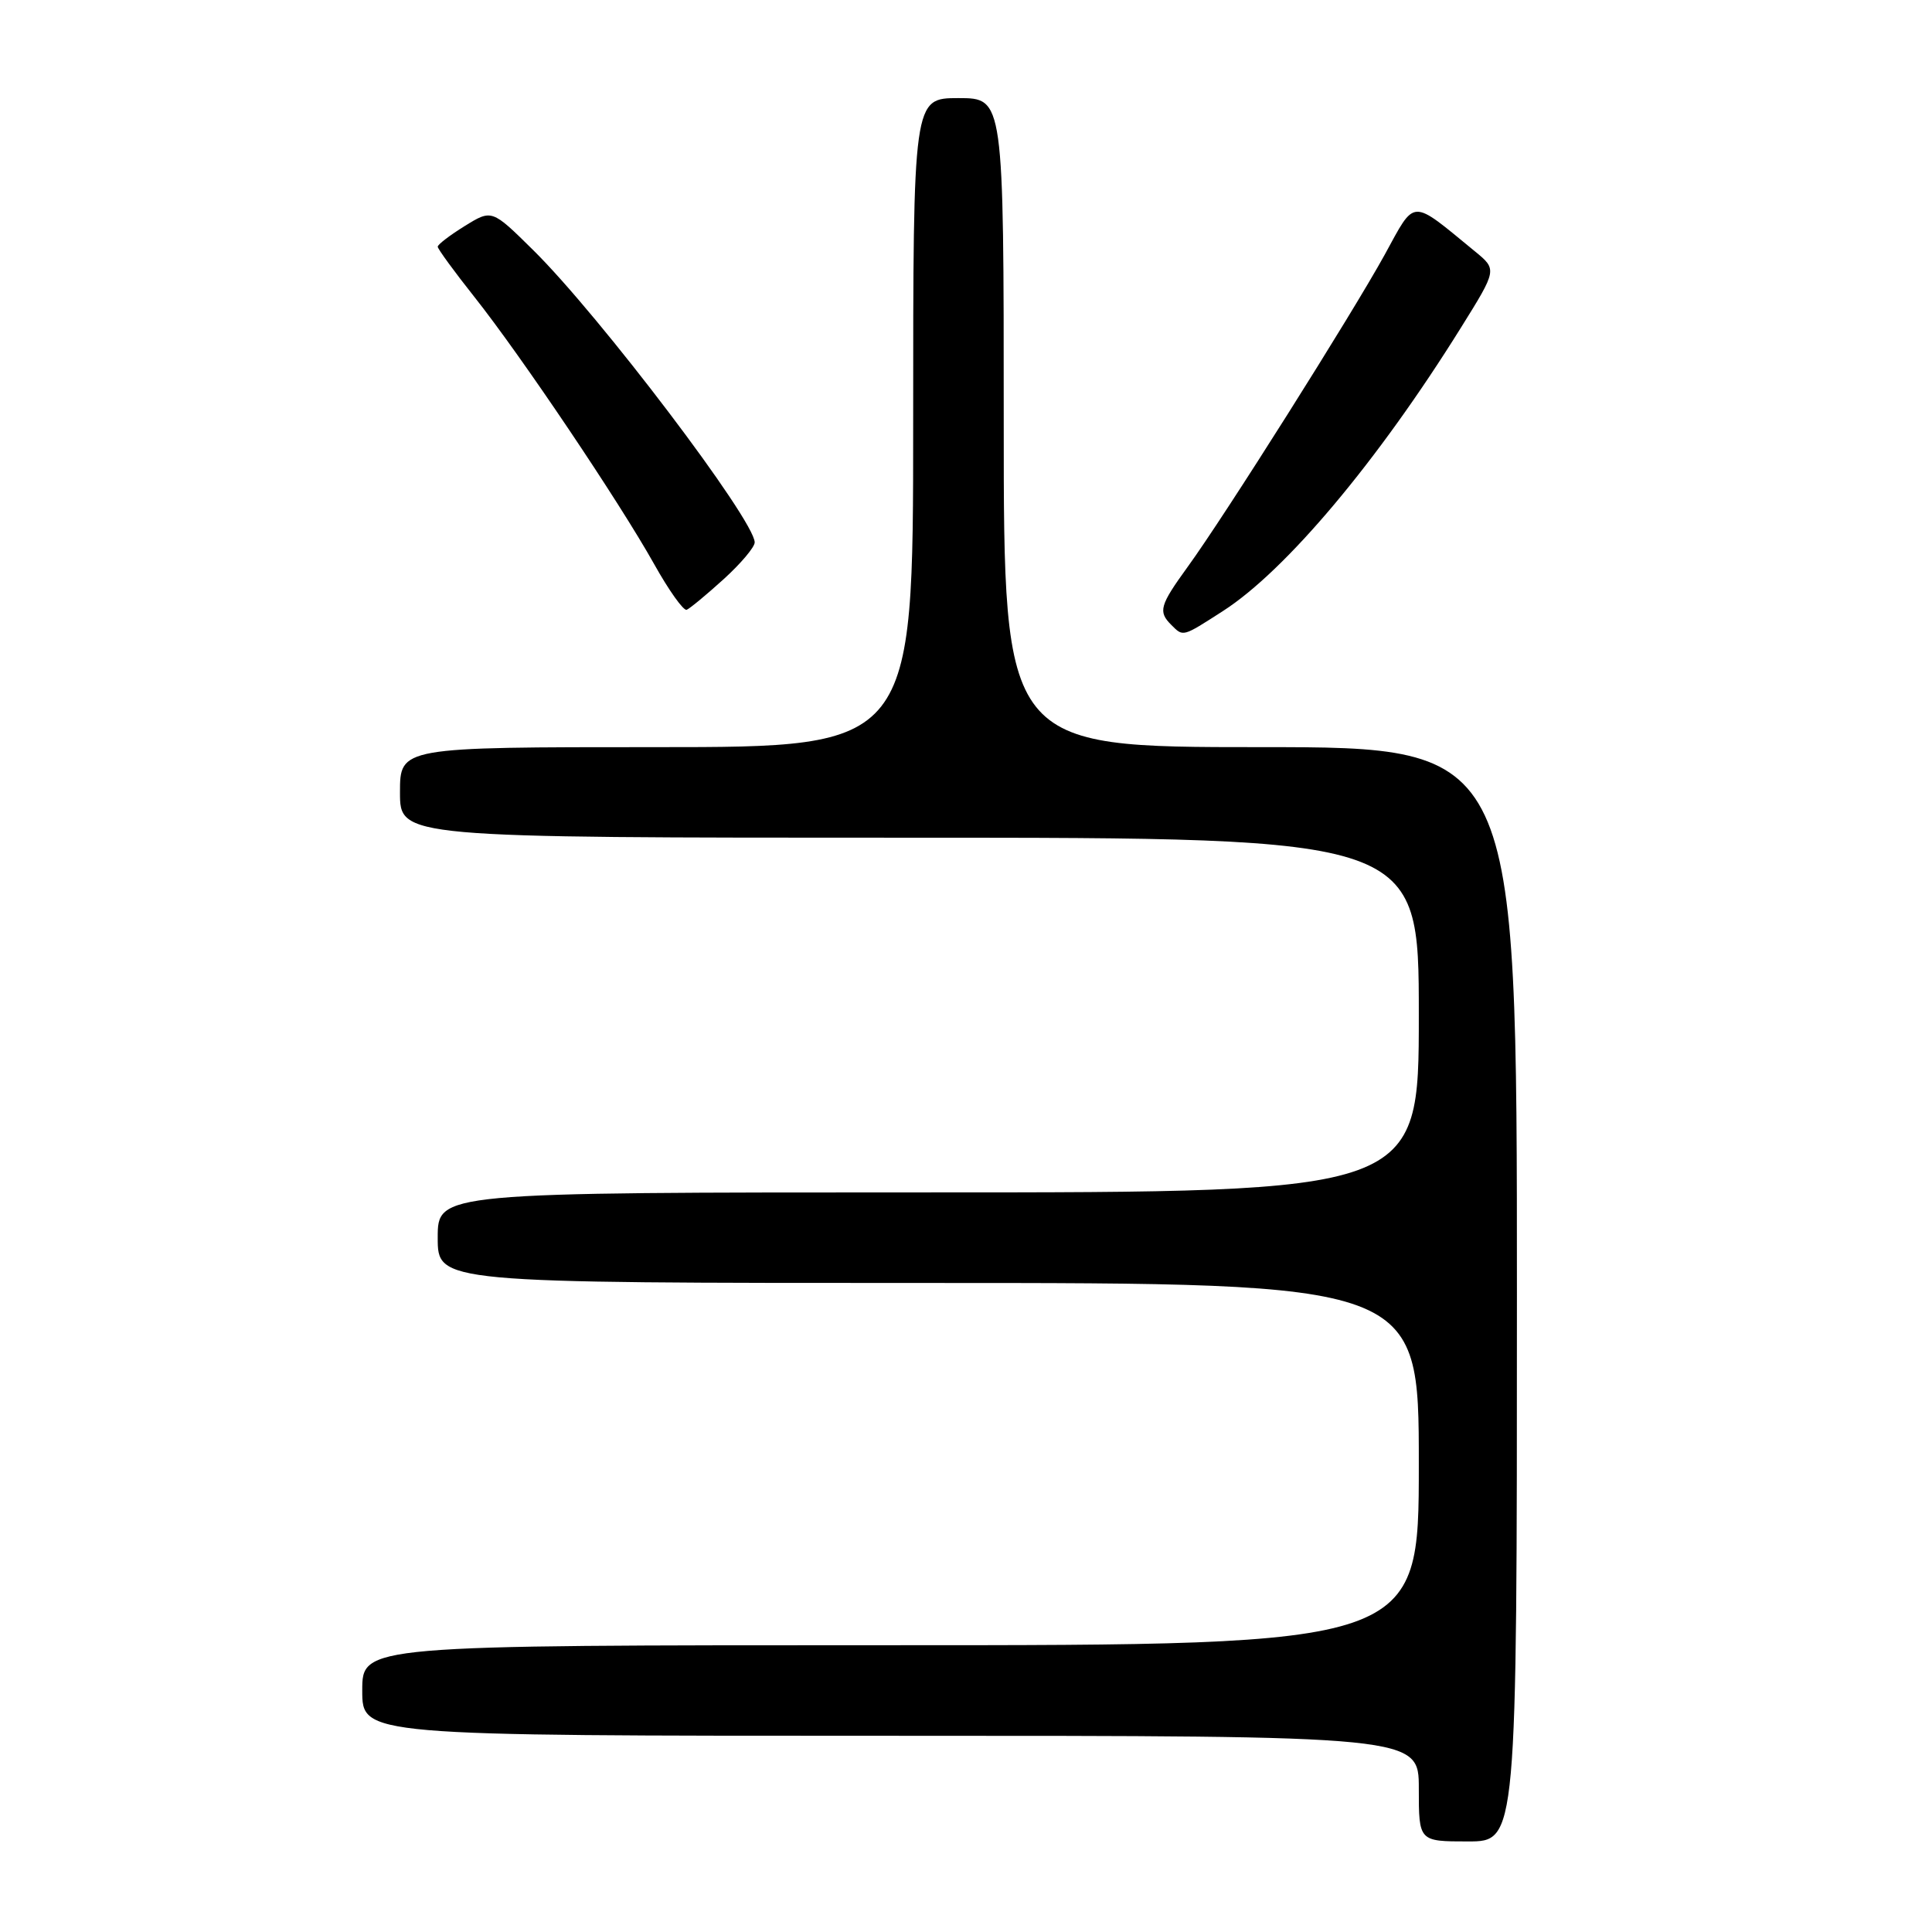 <?xml version="1.0" encoding="UTF-8" standalone="no"?>
<!DOCTYPE svg PUBLIC "-//W3C//DTD SVG 1.1//EN" "http://www.w3.org/Graphics/SVG/1.1/DTD/svg11.dtd" >
<svg xmlns="http://www.w3.org/2000/svg" xmlns:xlink="http://www.w3.org/1999/xlink" version="1.1" viewBox="0 0 256 256">
 <g >
 <path fill="currentColor"
d=" M 201.00 171.50 C 201.00 99.00 201.00 99.00 167.00 99.00 C 133.00 99.00 133.00 99.00 133.00 56.00 C 133.00 13.00 133.00 13.00 127.00 13.00 C 121.00 13.00 121.00 13.00 121.00 56.00 C 121.00 99.00 121.00 99.00 87.00 99.00 C 53.00 99.00 53.00 99.00 53.00 105.00 C 53.00 111.00 53.00 111.00 120.50 111.00 C 188.00 111.00 188.00 111.00 188.00 134.50 C 188.00 158.00 188.00 158.00 123.00 158.00 C 58.00 158.00 58.00 158.00 58.00 164.00 C 58.00 170.00 58.00 170.00 123.00 170.00 C 188.00 170.00 188.00 170.00 188.00 194.00 C 188.00 218.00 188.00 218.00 118.00 218.00 C 48.00 218.00 48.00 218.00 48.00 224.00 C 48.00 230.00 48.00 230.00 118.00 230.00 C 188.00 230.00 188.00 230.00 188.00 237.00 C 188.00 244.00 188.00 244.00 194.50 244.00 C 201.00 244.00 201.00 244.00 201.00 171.50 Z  M 162.04 80.97 C 170.36 75.63 182.55 61.13 193.58 43.42 C 198.38 35.72 198.38 35.72 195.44 33.31 C 186.83 26.25 187.61 26.22 183.48 33.75 C 179.16 41.60 162.27 68.38 157.36 75.13 C 153.66 80.24 153.44 81.04 155.20 82.80 C 156.80 84.40 156.64 84.44 162.04 80.97 Z  M 95.88 76.75 C 98.15 74.69 100.00 72.50 100.00 71.87 C 100.00 68.93 79.42 41.77 70.63 33.12 C 65.17 27.73 65.17 27.73 61.58 29.95 C 59.61 31.17 58.00 32.40 58.00 32.69 C 58.00 32.98 60.19 35.98 62.87 39.36 C 69.04 47.14 82.04 66.46 86.68 74.75 C 88.63 78.24 90.57 80.96 90.99 80.80 C 91.41 80.63 93.61 78.81 95.88 76.75 Z "/>
</g>
</svg>